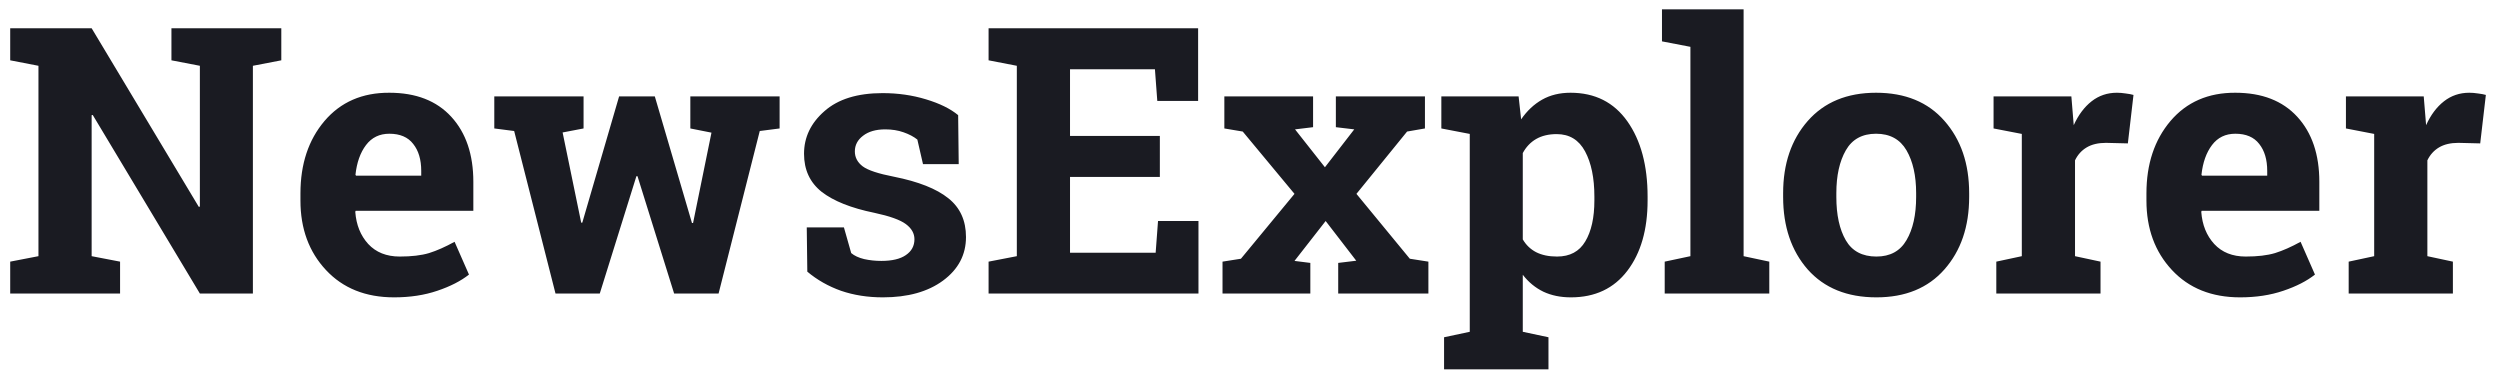 <svg width="134" height="20" viewBox="0 0 134 20" fill="none" xmlns="http://www.w3.org/2000/svg">
<path d="M15.078 1.514V3.233L13.555 3.526V15.733H10.713L4.971 6.163L4.912 6.172V13.731L6.436 14.024V15.733H0.547V14.024L2.061 13.731V3.526L0.547 3.233V1.514H2.061H4.912L10.654 11.085L10.713 11.075V3.526L9.189 3.233V1.514H13.555H15.078ZM21.123 15.938C19.6 15.938 18.382 15.45 17.471 14.473C16.559 13.497 16.104 12.256 16.104 10.752V10.362C16.104 8.793 16.533 7.5 17.393 6.485C18.259 5.469 19.417 4.965 20.869 4.971C22.295 4.971 23.402 5.401 24.189 6.26C24.977 7.12 25.371 8.282 25.371 9.747V11.299H19.062L19.043 11.358C19.095 12.055 19.326 12.627 19.736 13.077C20.153 13.526 20.716 13.751 21.426 13.751C22.057 13.751 22.581 13.689 22.998 13.565C23.415 13.435 23.87 13.233 24.365 12.96L25.137 14.717C24.701 15.062 24.134 15.352 23.438 15.586C22.747 15.821 21.976 15.938 21.123 15.938ZM20.869 7.168C20.342 7.168 19.925 7.37 19.619 7.774C19.313 8.178 19.124 8.708 19.053 9.366L19.082 9.415H22.578V9.161C22.578 8.555 22.435 8.073 22.148 7.715C21.869 7.351 21.442 7.168 20.869 7.168ZM41.787 6.885L40.723 7.022L38.516 15.733H36.133L34.17 9.444H34.111L32.148 15.733H29.775L27.559 7.022L26.494 6.885V5.167H31.279V6.885L30.156 7.1L31.152 11.934H31.211L33.184 5.167H35.098L37.09 11.954H37.148L38.135 7.11L37.002 6.885V5.167H41.787V6.885ZM51.387 8.799H49.473L49.17 7.481C48.975 7.325 48.727 7.194 48.428 7.09C48.135 6.986 47.809 6.934 47.451 6.934C46.95 6.934 46.553 7.048 46.26 7.276C45.967 7.497 45.82 7.777 45.82 8.116C45.82 8.435 45.96 8.702 46.24 8.916C46.52 9.125 47.08 9.31 47.92 9.473C49.228 9.734 50.199 10.118 50.83 10.626C51.462 11.127 51.777 11.82 51.777 12.706C51.777 13.656 51.367 14.434 50.547 15.04C49.733 15.639 48.659 15.938 47.324 15.938C46.51 15.938 45.762 15.821 45.078 15.586C44.401 15.345 43.799 15.004 43.272 14.561L43.242 12.188H45.234L45.625 13.565C45.794 13.708 46.025 13.816 46.318 13.887C46.611 13.952 46.917 13.985 47.236 13.985C47.816 13.985 48.255 13.881 48.555 13.672C48.861 13.464 49.014 13.181 49.014 12.823C49.014 12.51 48.861 12.24 48.555 12.012C48.249 11.784 47.685 11.582 46.865 11.407C45.622 11.153 44.681 10.778 44.043 10.284C43.411 9.782 43.096 9.102 43.096 8.243C43.096 7.357 43.46 6.596 44.19 5.958C44.919 5.313 45.957 4.991 47.305 4.991C48.125 4.991 48.9 5.101 49.629 5.323C50.365 5.544 50.941 5.827 51.357 6.172L51.387 8.799ZM62.168 9.483H57.353V13.545H61.943L62.07 11.846H64.238V15.733H52.988V14.024L54.502 13.731V3.526L52.988 3.233V1.514H54.502H64.219V5.411H62.031L61.904 3.711H57.353V7.286H62.168V9.483ZM65.527 14.024L66.514 13.868L69.385 10.391L66.611 7.051L65.625 6.885V5.167H70.381V6.817L69.414 6.934L71.016 8.965L72.588 6.934L71.602 6.817V5.167H76.377V6.885L75.42 7.051L72.705 10.391L75.566 13.868L76.562 14.024V15.733H71.728V14.092L72.695 13.975L71.055 11.846L69.385 13.985L70.234 14.092V15.733H65.527V14.024ZM77.256 6.885V5.167H81.397L81.533 6.397C81.846 5.941 82.22 5.59 82.656 5.342C83.092 5.095 83.6 4.971 84.18 4.971C85.488 4.971 86.504 5.482 87.227 6.504C87.949 7.527 88.311 8.871 88.311 10.538V10.743C88.311 12.305 87.949 13.562 87.227 14.512C86.504 15.463 85.495 15.938 84.199 15.938C83.646 15.938 83.154 15.837 82.725 15.635C82.295 15.427 81.927 15.124 81.621 14.727V17.784L82.998 18.077V19.795H77.402V18.077L78.779 17.784V7.178L77.256 6.885ZM85.459 10.538C85.459 9.541 85.293 8.734 84.961 8.116C84.629 7.497 84.121 7.188 83.438 7.188C83.008 7.188 82.64 7.276 82.334 7.452C82.034 7.627 81.797 7.878 81.621 8.204V12.832C81.797 13.132 82.034 13.36 82.334 13.516C82.64 13.672 83.014 13.751 83.457 13.751C84.147 13.751 84.652 13.48 84.971 12.94C85.296 12.4 85.459 11.667 85.459 10.743V10.538ZM89.082 2.217V0.499H93.457V13.731L94.834 14.024V15.733H89.228V14.024L90.606 13.731V2.51L89.082 2.217ZM95.576 10.352C95.576 8.777 96.016 7.487 96.894 6.485C97.78 5.476 99.001 4.971 100.557 4.971C102.119 4.971 103.34 5.472 104.219 6.475C105.104 7.478 105.547 8.77 105.547 10.352V10.557C105.547 12.146 105.104 13.441 104.219 14.444C103.34 15.44 102.126 15.938 100.576 15.938C99.007 15.938 97.78 15.44 96.894 14.444C96.016 13.441 95.576 12.146 95.576 10.557V10.352ZM98.428 10.557C98.428 11.521 98.597 12.295 98.936 12.881C99.274 13.461 99.821 13.751 100.576 13.751C101.312 13.751 101.849 13.457 102.188 12.872C102.533 12.286 102.705 11.514 102.705 10.557V10.352C102.705 9.415 102.533 8.65 102.188 8.057C101.842 7.465 101.299 7.168 100.557 7.168C99.814 7.168 99.274 7.465 98.936 8.057C98.597 8.65 98.428 9.415 98.428 10.352V10.557ZM107.002 14.024L108.369 13.731V7.178L106.855 6.885V5.167H111.025L111.152 6.709C111.4 6.163 111.719 5.736 112.109 5.43C112.5 5.124 112.952 4.971 113.467 4.971C113.617 4.971 113.773 4.984 113.936 5.01C114.105 5.03 114.245 5.056 114.355 5.088L114.053 7.686L112.881 7.657C112.464 7.657 112.119 7.738 111.846 7.901C111.572 8.064 111.364 8.295 111.221 8.594V13.731L112.588 14.024V15.733H107.002V14.024ZM120.068 15.938C118.545 15.938 117.327 15.45 116.416 14.473C115.505 13.497 115.049 12.256 115.049 10.752V10.362C115.049 8.793 115.479 7.5 116.338 6.485C117.204 5.469 118.363 4.965 119.814 4.971C121.24 4.971 122.347 5.401 123.135 6.26C123.923 7.12 124.316 8.282 124.316 9.747V11.299H118.008L117.988 11.358C118.04 12.055 118.271 12.627 118.682 13.077C119.098 13.526 119.661 13.751 120.371 13.751C121.003 13.751 121.527 13.689 121.943 13.565C122.36 13.435 122.816 13.233 123.311 12.96L124.082 14.717C123.646 15.062 123.079 15.352 122.383 15.586C121.693 15.821 120.921 15.938 120.068 15.938ZM119.814 7.168C119.287 7.168 118.87 7.37 118.564 7.774C118.258 8.178 118.07 8.708 117.998 9.366L118.027 9.415H121.523V9.161C121.523 8.555 121.38 8.073 121.094 7.715C120.814 7.351 120.387 7.168 119.814 7.168ZM125.889 14.024L127.256 13.731V7.178L125.742 6.885V5.167H129.912L130.039 6.709C130.286 6.163 130.605 5.736 130.996 5.43C131.387 5.124 131.839 4.971 132.354 4.971C132.503 4.971 132.66 4.984 132.822 5.01C132.992 5.03 133.132 5.056 133.242 5.088L132.939 7.686L131.768 7.657C131.351 7.657 131.006 7.738 130.732 7.901C130.459 8.064 130.251 8.295 130.107 8.594V13.731L131.475 14.024V15.733H125.889V14.024Z" fill="#1A1B22"/>
</svg>
